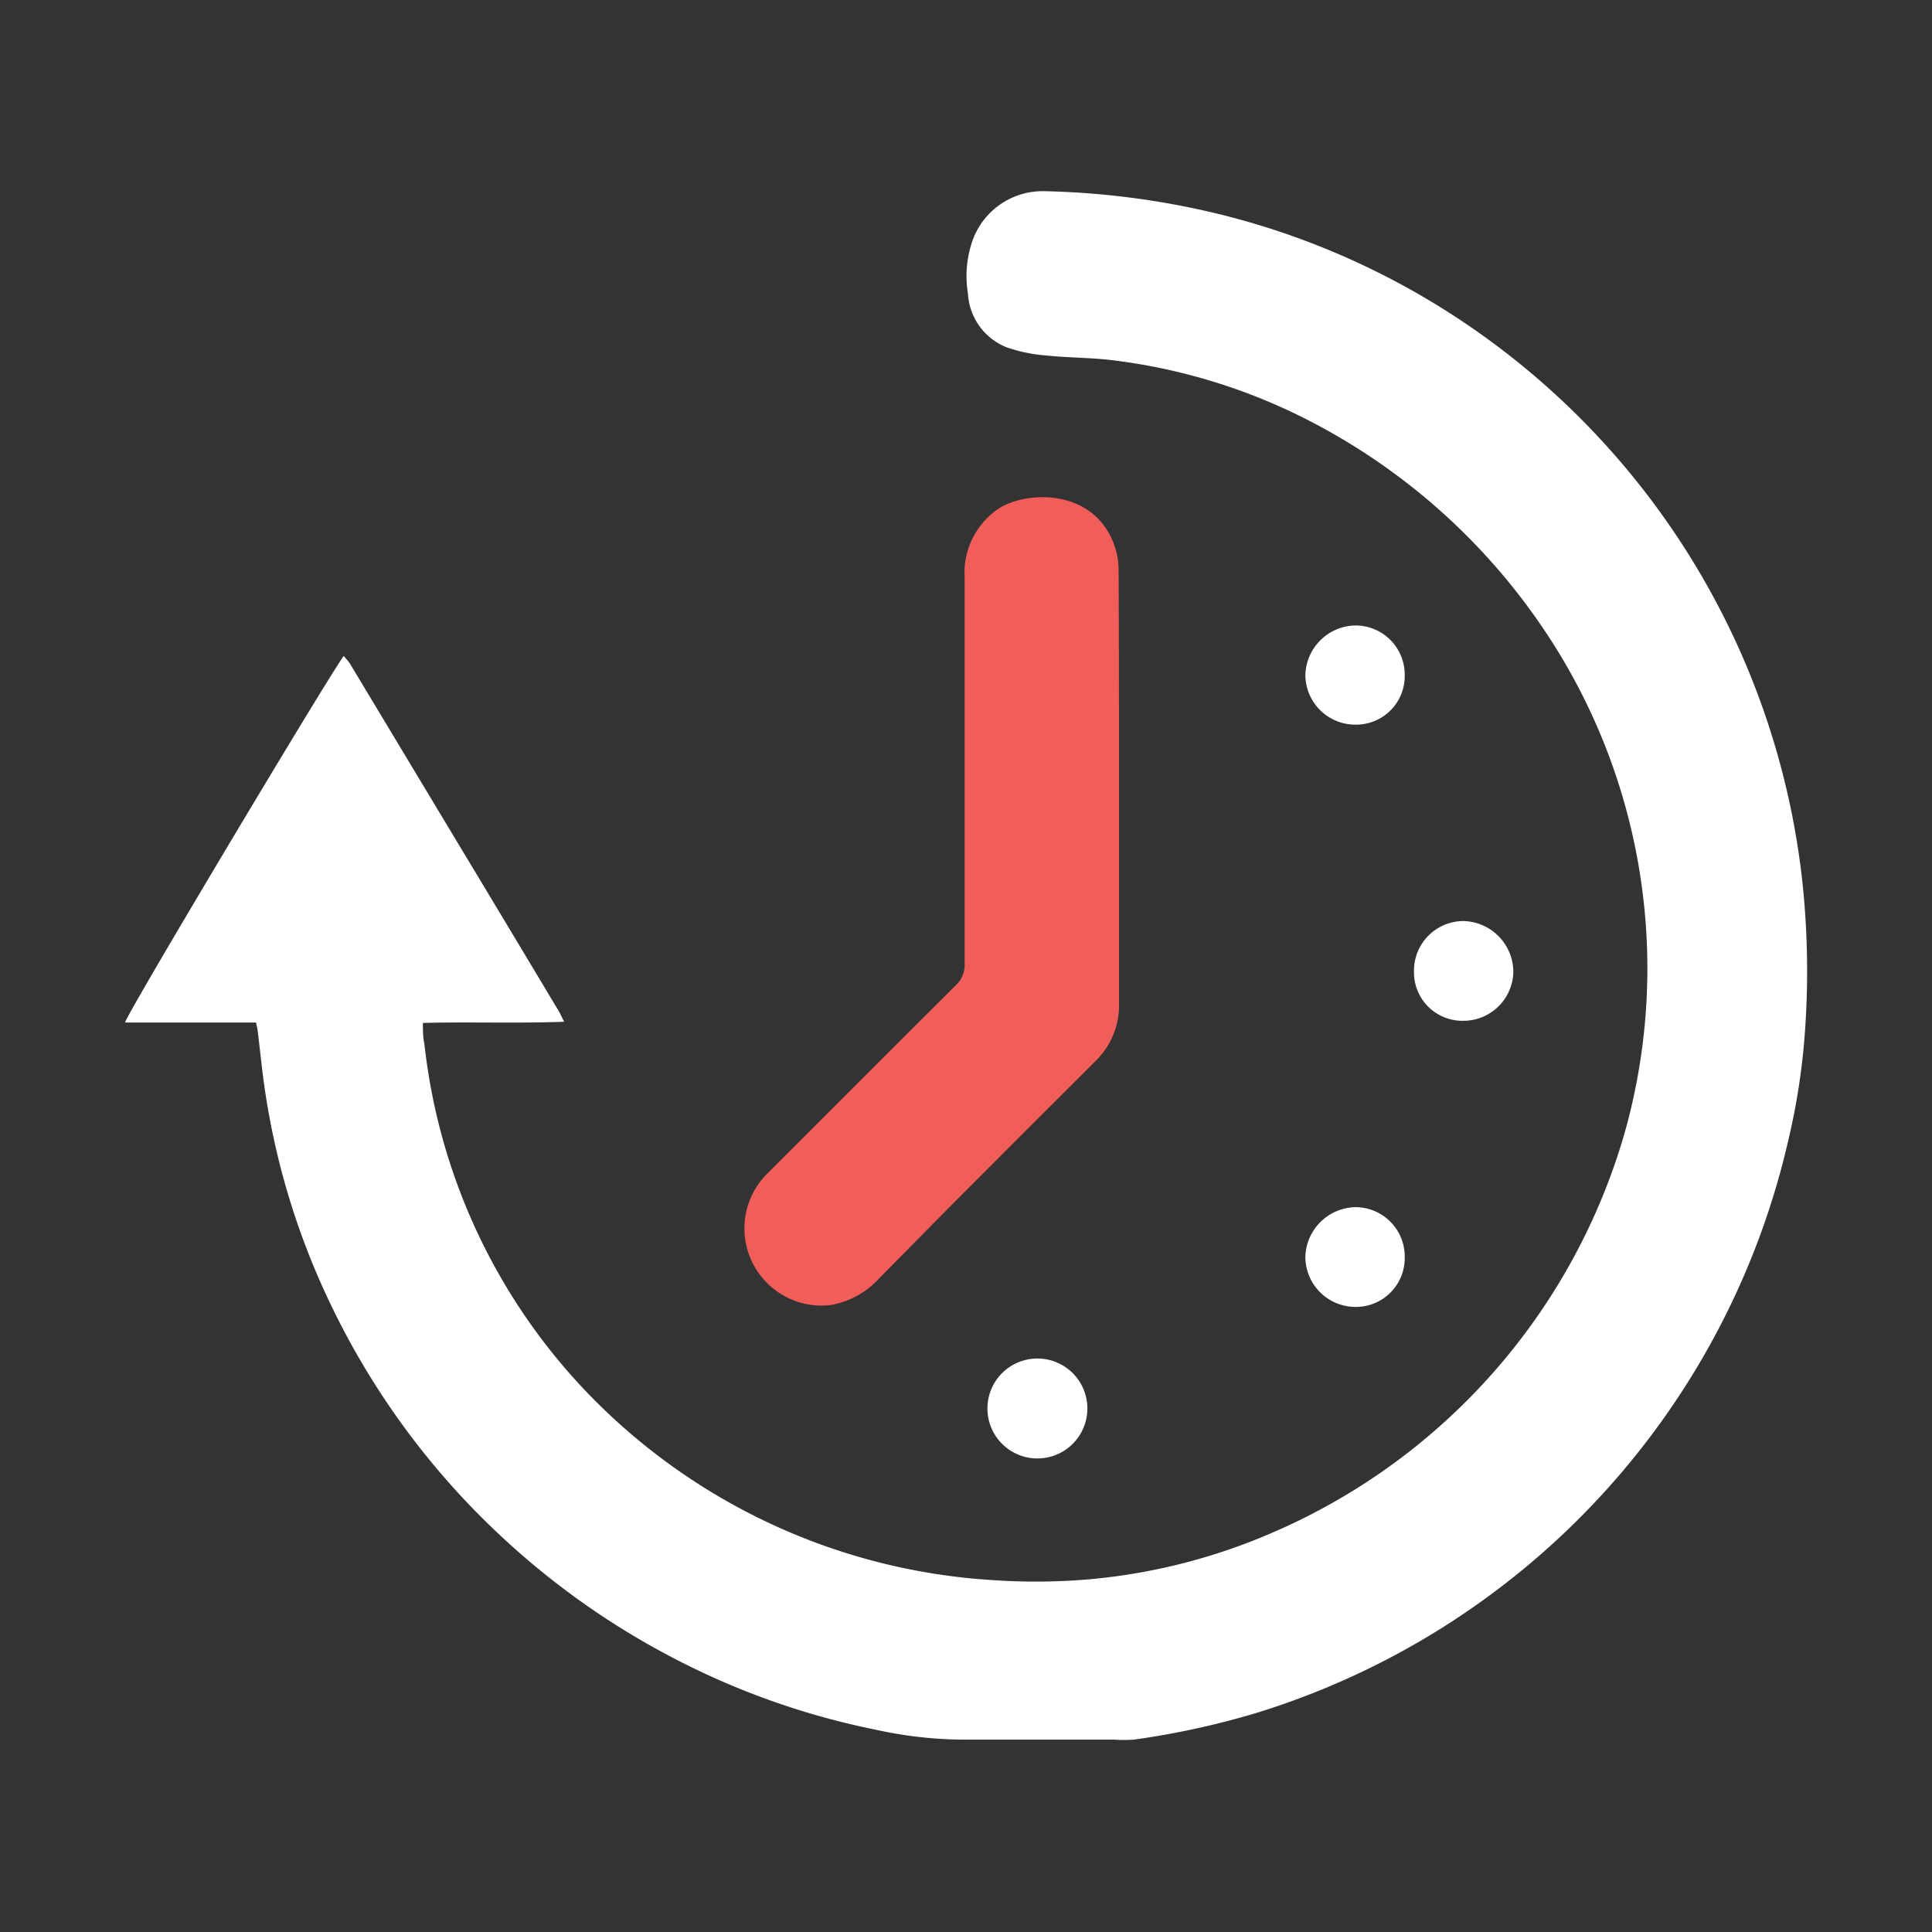 <svg xmlns="http://www.w3.org/2000/svg" viewBox="0 0 100.14 100.14"><rect x="0" y="0" width="100.14" height="100.14" fill="#333333" stroke="none"/><defs><style>.cls-1{fill:#fff;}.cls-2{fill:#f15e5a;}.cls-3{fill:none;}</style></defs><g id="Layer_2" data-name="Layer 2"><g id="Layer_1-2" data-name="Layer 1"><path class="cls-1" d="M13.27,53H6.48c.09-.46,10.81-18.38,11.34-19,.11.14.23.26.32.4l5.73,9.53q2.53,4.2,5.05,8.41c.1.16.18.34.32.62-2.49.09-4.88,0-7.32.06,0,.4,0,.75.08,1.11a31,31,0,0,0,8,17.59A31.84,31.84,0,0,0,51.45,81.9a32.28,32.28,0,0,0,5.11-.05A30.69,30.69,0,0,0,66,79.42,32.28,32.28,0,0,0,84.26,58.54,31.46,31.46,0,0,0,81,34.17,32.71,32.71,0,0,0,68,21.88a30.2,30.2,0,0,0-10.19-3.19c-1.2-.16-2.43-.14-3.64-.27a8.08,8.08,0,0,1-2-.42,3.19,3.19,0,0,1-2-2.79,5.59,5.59,0,0,1,.2-2.63,3.86,3.86,0,0,1,3.78-2.67,42,42,0,0,1,9.21,1.23,39.76,39.76,0,0,1,13,5.9A40.21,40.21,0,0,1,93.43,45.79a43.58,43.58,0,0,1,.16,7.13,35,35,0,0,1-.9,6.19A40.53,40.53,0,0,1,65.14,88.78a42.19,42.19,0,0,1-6.38,1.39,8,8,0,0,1-1,0c-2.53,0-5.05,0-7.58,0a21.61,21.61,0,0,1-4.81-.52,39.41,39.41,0,0,1-10-3.47,40.4,40.4,0,0,1-9.52-6.67A40,40,0,0,1,17.33,68a38.58,38.58,0,0,1-3.52-11c-.2-1.2-.31-2.42-.46-3.62C13.34,53.31,13.31,53.19,13.27,53Z"/><path class="cls-2" d="M58,40.9c0,3.71,0,7.41,0,11.12a4,4,0,0,1-1.24,3q-3.7,3.69-7.4,7.4l-3.79,3.84A4.39,4.39,0,0,1,43,67.65a4,4,0,0,1-3.24-6.81q4.88-4.89,9.76-9.75A1.44,1.44,0,0,0,50,49.94q0-10,0-20a4,4,0,0,1,.93-2.83A3.8,3.8,0,0,1,52,26.22c1.53-.76,4.22-.7,5.42,1.32a3.89,3.89,0,0,1,.56,2C58,33.34,58,37.12,58,40.9Z"/><path class="cls-1" d="M53.61,75.59a2.59,2.59,0,0,1,0-5.17,2.59,2.59,0,1,1,0,5.17Z"/><path class="cls-1" d="M72.81,35a2.52,2.52,0,0,1-2.54,2.56A2.59,2.59,0,0,1,67.66,35a2.64,2.64,0,0,1,2.57-2.58A2.55,2.55,0,0,1,72.81,35Z"/><path class="cls-1" d="M72.81,65.18a2.53,2.53,0,0,1-2.56,2.56,2.6,2.6,0,0,1-2.59-2.61,2.65,2.65,0,0,1,2.64-2.56A2.56,2.56,0,0,1,72.81,65.18Z"/><path class="cls-1" d="M75.84,52.91a2.51,2.51,0,0,1-2.55-2.56,2.57,2.57,0,0,1,2.57-2.61,2.65,2.65,0,0,1,2.58,2.63A2.59,2.59,0,0,1,75.84,52.91Z"/><rect class="cls-3" width="100.14" height="100.14"/></g></g></svg>